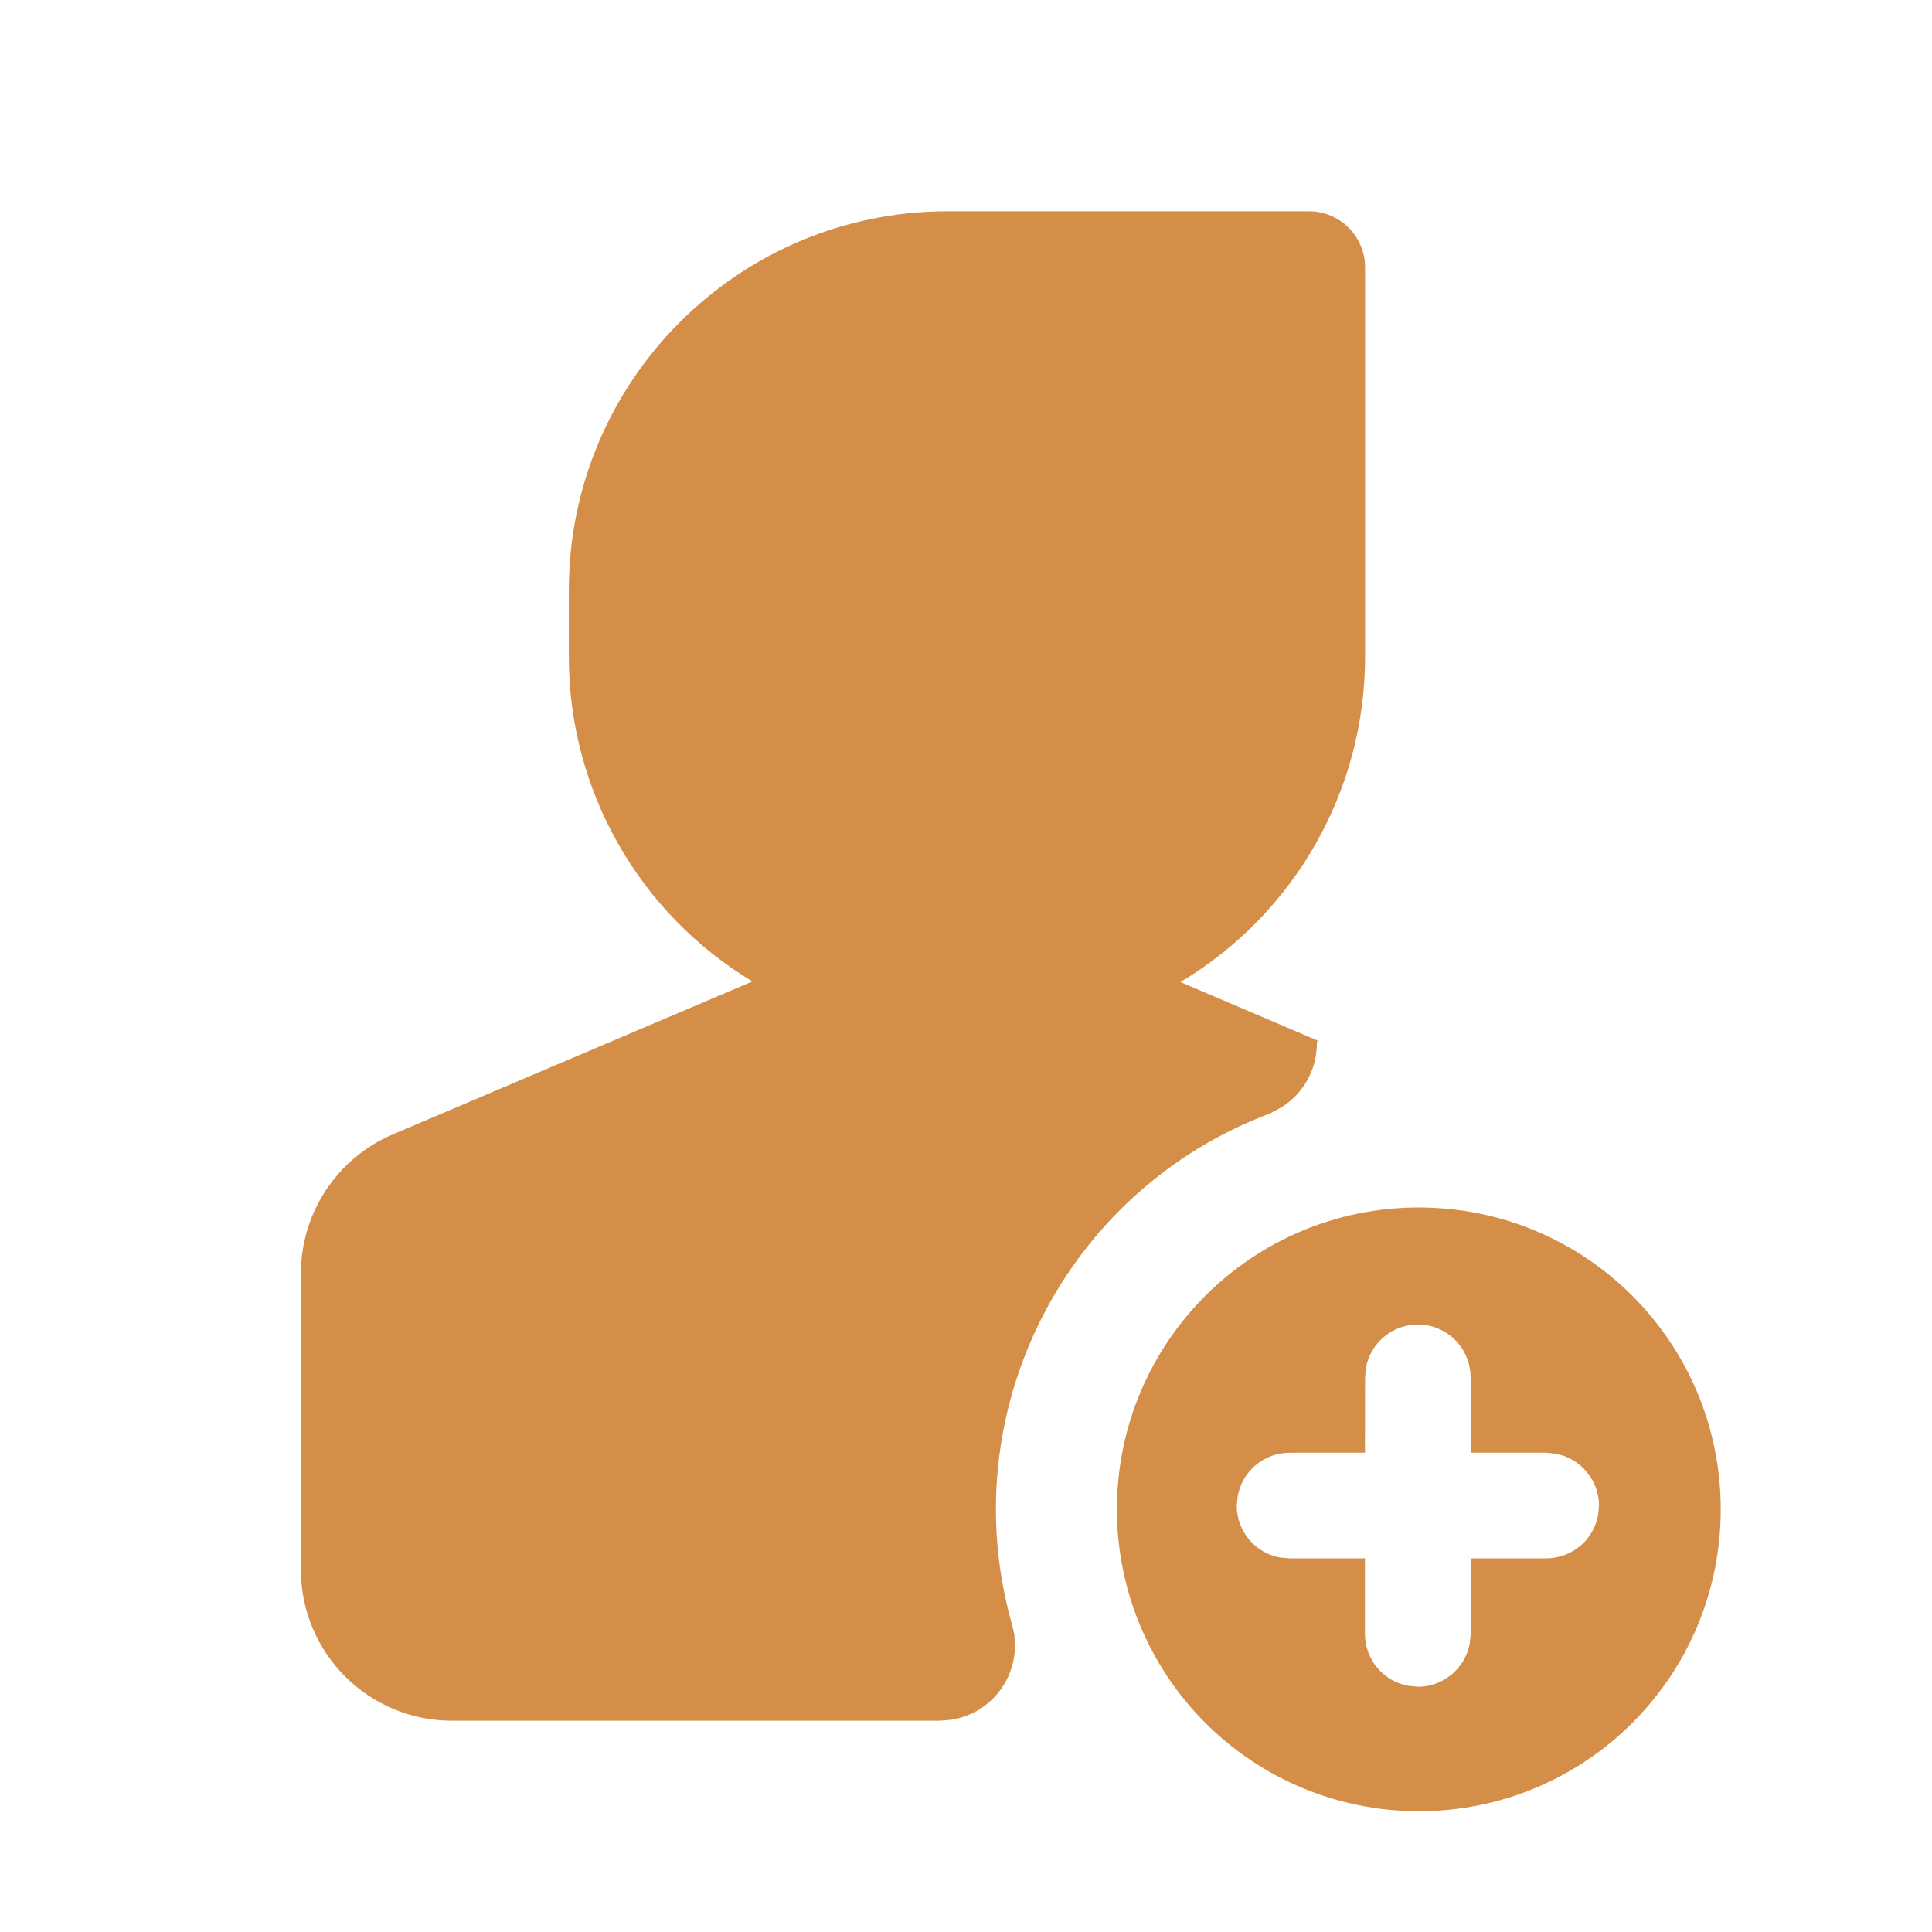 <?xml version="1.0" encoding="UTF-8"?>
<svg width="28px" height="28px" viewBox="0 0 28 28" version="1.1" xmlns="http://www.w3.org/2000/svg" xmlns:xlink="http://www.w3.org/1999/xlink">
    <title>add-friend-fill</title>
    <g id="页面-1" stroke="none" stroke-width="1" fill="none" fill-rule="evenodd">
        <g id="HC-1" transform="translate(-201, -3200)" fill="#D58E47" fill-rule="nonzero">
            <g id="编组-4" transform="translate(0, 3188)">
                <g id="Recruitment" transform="translate(175, 4)">
                    <g id="add-friend-fill" transform="translate(26, 8)">
                        <rect id="矩形" opacity="0" x="0" y="0" width="28" height="28"></rect>
                        <path d="M20.562,17.5 C22.981,17.5 24.938,19.456 24.938,21.875 C24.938,24.294 22.981,26.25 20.562,26.25 C19.402,26.25 18.289,25.79 17.468,24.969 C16.648,24.149 16.187,23.035 16.187,21.875 C16.187,19.456 18.144,17.5 20.562,17.5 L20.562,17.5 Z M18.97,3.062 C19.42,3.062 19.784,3.426 19.784,3.876 L19.784,9.518 C19.784,11.451 18.768,13.242 17.108,14.233 L19.094,15.08 L19.085,15.122 C19.085,15.496 18.894,15.844 18.578,16.044 L18.443,16.117 C18.435,16.121 18.428,16.126 18.421,16.131 C15.428,17.248 13.795,20.476 14.668,23.548 L14.7,23.686 L14.71,23.844 C14.71,24.385 14.315,24.845 13.78,24.925 L13.617,24.938 L6.548,24.938 C5.341,24.938 4.361,23.957 4.361,22.75 L4.361,18.454 C4.361,17.579 4.886,16.784 5.691,16.441 L10.904,14.224 C9.253,13.231 8.243,11.445 8.244,9.518 L8.244,8.552 C8.244,5.52 10.702,3.062 13.734,3.062 L18.97,3.062 L18.97,3.062 Z M20.549,19.196 C20.179,19.196 19.863,19.461 19.796,19.824 L19.784,19.96 L19.782,21.054 L18.69,21.054 C18.32,21.055 18.003,21.32 17.938,21.684 L17.924,21.821 C17.924,22.197 18.195,22.509 18.552,22.573 L18.69,22.585 L19.782,22.585 L19.782,23.679 C19.782,24.055 20.053,24.369 20.412,24.432 L20.549,24.446 C20.919,24.445 21.235,24.18 21.301,23.816 L21.315,23.679 L21.313,22.585 L22.409,22.585 C22.778,22.585 23.095,22.321 23.161,21.957 L23.174,21.821 C23.173,21.451 22.909,21.135 22.545,21.068 L22.409,21.054 L21.313,21.054 L21.313,19.96 C21.313,19.592 21.049,19.275 20.687,19.208 L20.549,19.196 L20.549,19.196 Z" id="形状"></path>
                    </g>
                </g>
            </g>
        </g>
    </g>
</svg>